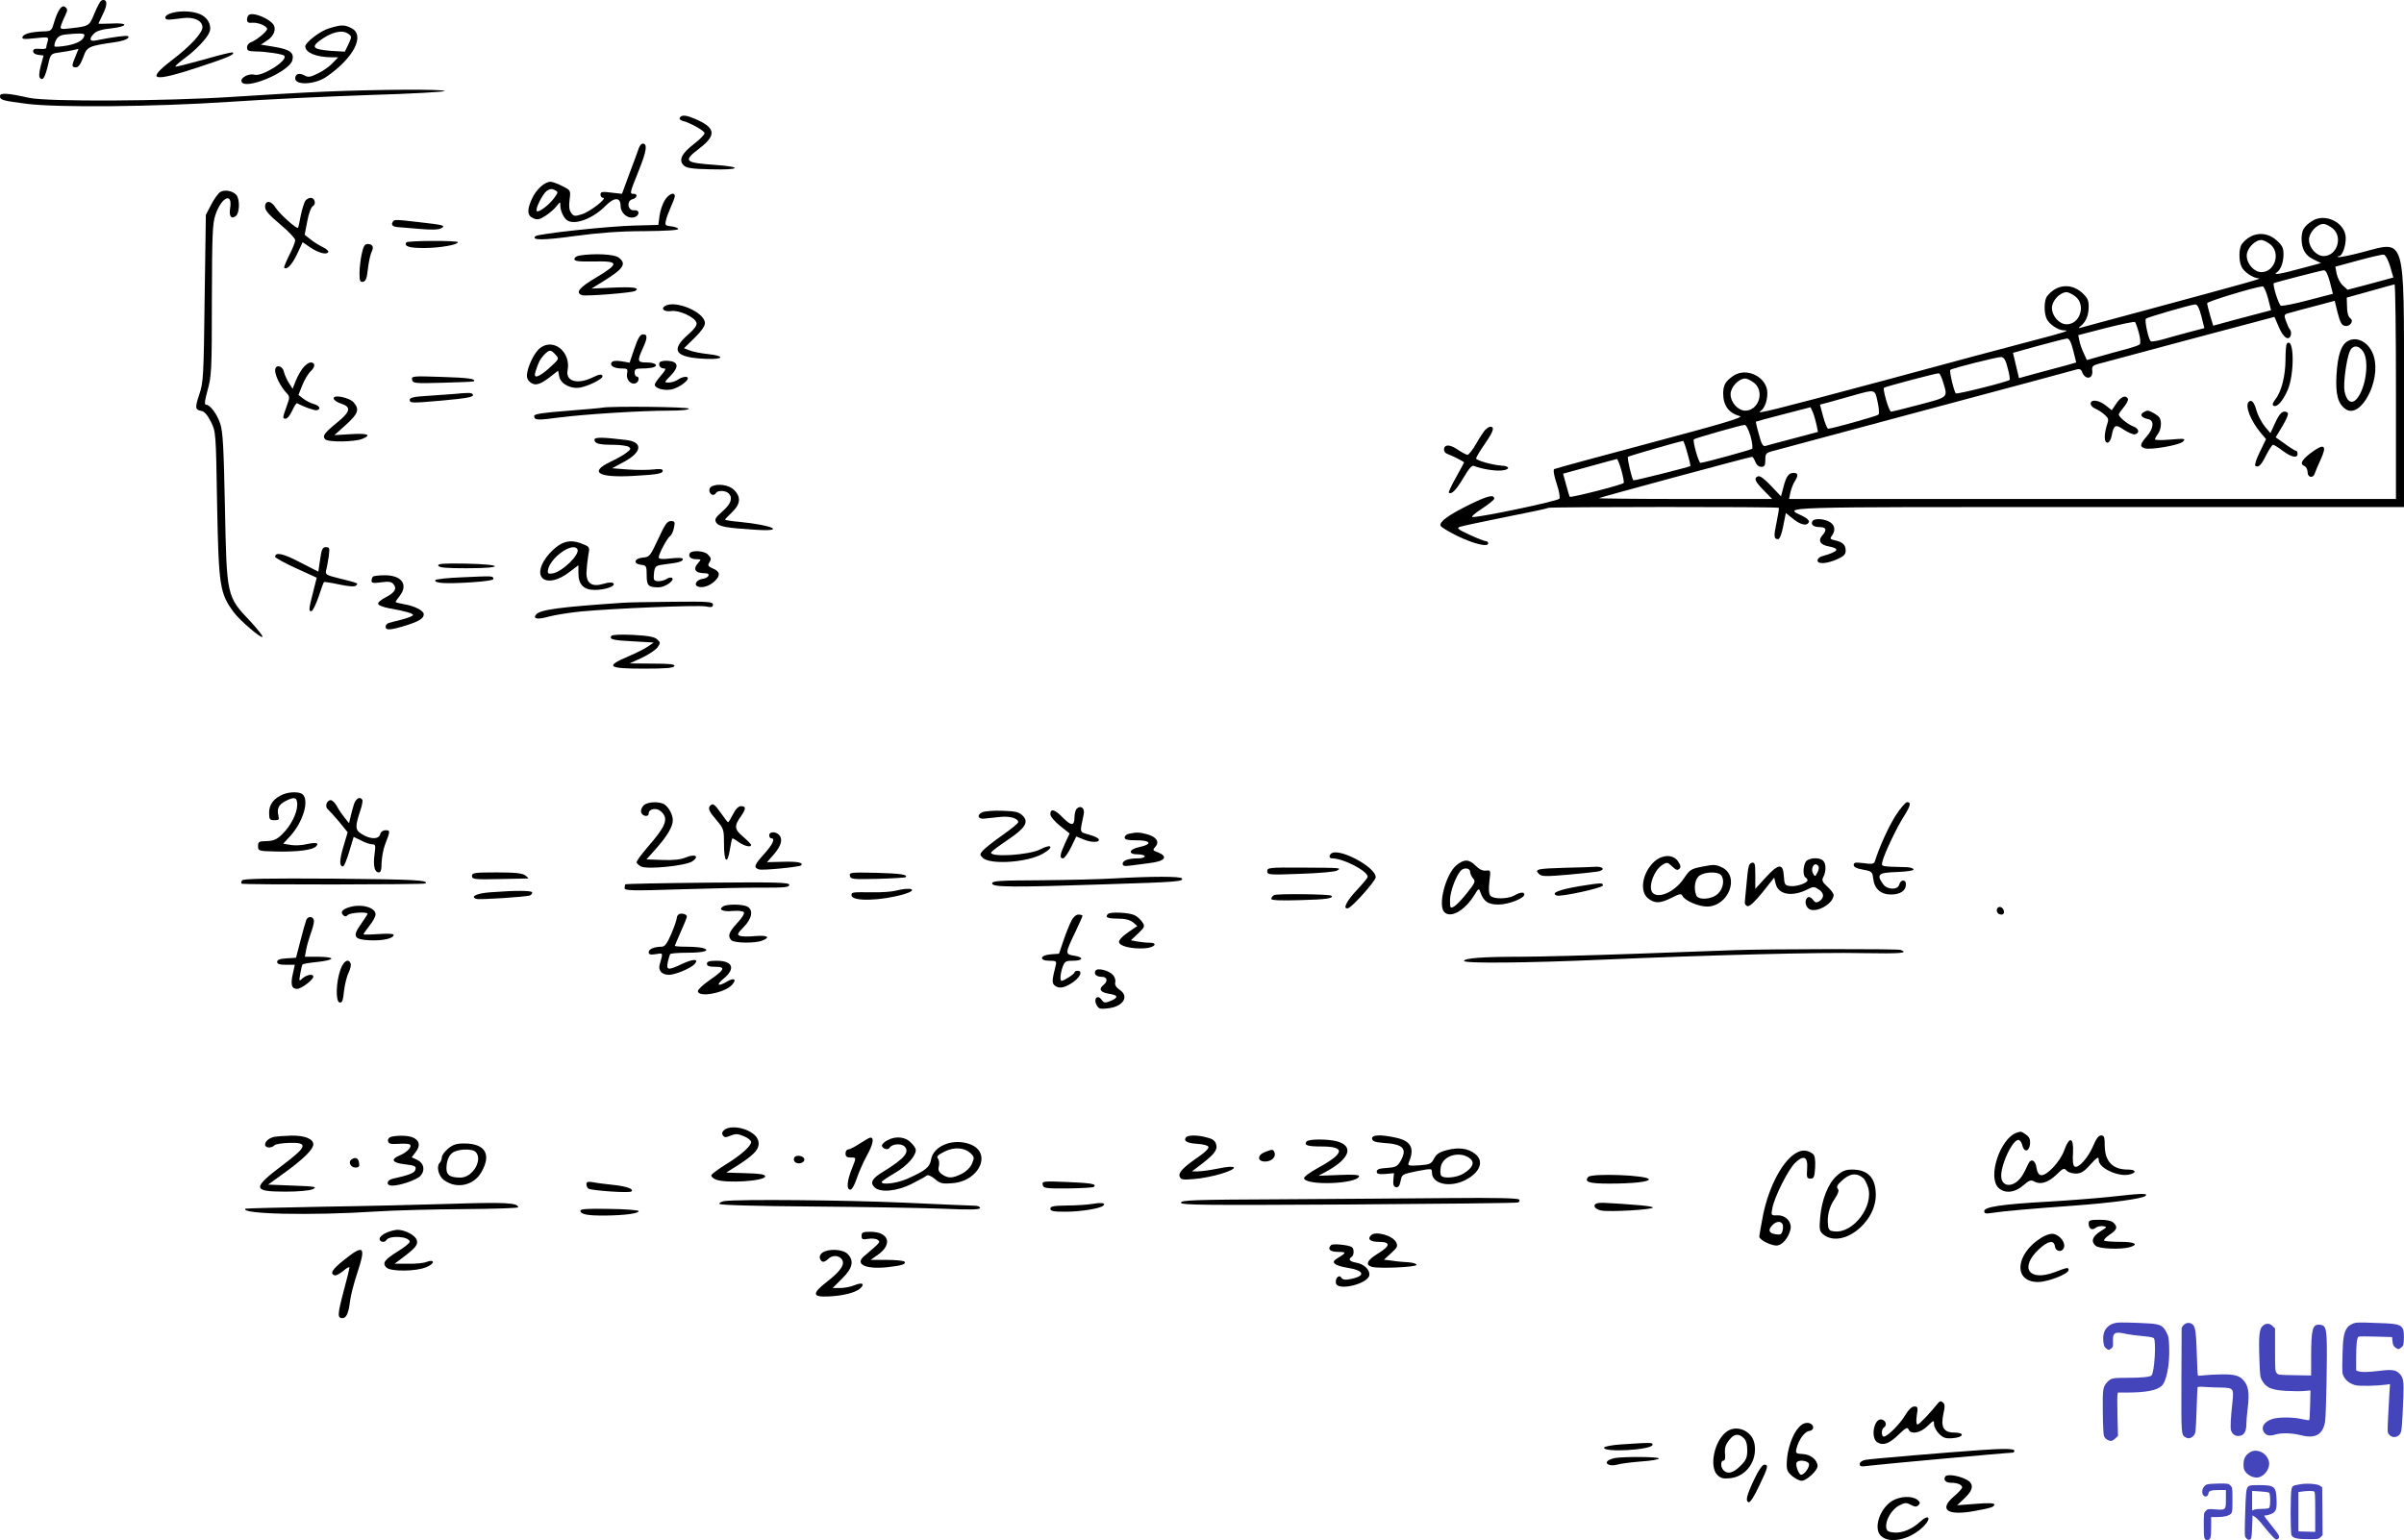<svg xmlns="http://www.w3.org/2000/svg" version="1.0" width="1197.006pt" height="767.06pt" viewBox="0 0 1197.006 767.06" preserveAspectRatio="xMidYMid meet">
<g transform="translate(-25,819.533) scale(0.1,-0.1)" fill="#000000" stroke="none">
<path d="M754 8192 c-6 -4 -21 -33 -34 -64 -25 -62 -27 -63 -113 -73 -58 -7 -59 -6 -52 17 4 12 14 35 21 49 11 23 11 29 -1 39 -17 14 -37 -14 -56 -77 -12 -41 -14 -43 -53 -44 -60 -2 -99 -12 -104 -28 -4 -11 8 -12 63 -6 68 7 68 7 62 -17 -4 -12 -7 -27 -7 -31 0 -5 -15 -7 -32 -5 -24 2 -33 -1 -33 -12 0 -9 11 -16 26 -18 l26 -3 -14 -52 c-9 -35 -10 -54 -3 -61 14 -14 24 3 40 69 12 52 13 53 56 59 24 3 56 9 70 12 l25 6 -15 -37 c-20 -48 -20 -55 2 -55 13 0 23 15 36 49 19 54 25 57 157 76 49 7 77 20 67 30 -5 5 -70 -3 -160 -21 -33 -7 -36 8 -9 35 12 12 41 21 85 25 86 10 87 29 1 24 -36 -1 -65 -2 -65 0 0 1 9 20 20 42 21 42 25 66 12 74 -4 2 -13 2 -18 -2z m-84 -170 c0 -24 -31 -43 -83 -53 -33 -6 -61 -8 -65 -5 -3 3 0 17 6 30 8 17 21 26 44 29 62 7 98 7 98 -1z"/>
<path d="M1097 8128 c-15 -5 -26 -15 -24 -21 4 -12 9 -12 87 -2 53 7 94 -10 98 -42 4 -28 -56 -94 -154 -169 -130 -100 -94 -109 136 -33 148 49 180 63 169 73 -3 3 -67 -13 -143 -35 -77 -21 -141 -38 -143 -35 -2 2 18 20 45 40 58 42 117 105 126 134 11 33 -11 72 -49 87 -39 17 -107 18 -148 3z"/>
<path d="M1493 8123 c-7 -2 -13 -13 -13 -24 0 -15 6 -19 28 -17 29 2 72 -17 72 -31 0 -13 -56 -58 -80 -66 -11 -3 -20 -15 -20 -26 0 -16 7 -19 43 -20 48 0 135 -13 142 -21 22 -22 -108 -105 -147 -95 -28 8 -69 -13 -66 -32 10 -50 239 45 254 105 9 37 -12 53 -90 66 l-67 11 30 20 c36 22 49 60 30 83 -23 28 -93 57 -116 47z"/>
<path d="M1888 8054 c-44 -13 -118 -70 -118 -90 1 -31 54 -53 129 -54 l35 0 -29 -30 c-16 -17 -49 -40 -73 -51 -37 -18 -47 -20 -67 -9 -25 14 -45 7 -45 -15 0 -36 98 -31 154 7 136 93 196 207 126 243 -35 18 -51 18 -112 -1z m96 -27 c18 -13 18 -15 1 -52 l-18 -37 -69 4 c-88 7 -100 18 -56 51 58 43 112 56 142 34z"/>
<path d="M1870 7739 c-102 -4 -309 -16 -460 -26 -337 -22 -922 -25 -1015 -5 -107 24 -145 26 -145 9 0 -20 12 -23 135 -39 153 -19 633 -15 1007 10 175 12 488 27 697 34 209 6 378 16 375 20 -6 10 -334 8 -594 -3z"/>
<path d="M3635 7609 c-4 -6 3 -13 15 -16 36 -9 104 -47 108 -60 2 -7 -22 -31 -53 -55 -61 -47 -77 -80 -51 -106 13 -14 41 -18 136 -20 147 -4 161 12 20 22 -152 11 -160 19 -79 81 84 64 83 100 -4 141 -57 26 -82 30 -92 13z"/>
<path d="M3431 7458 c-4 -13 -25 -69 -46 -125 l-38 -103 -54 6 c-45 6 -53 4 -53 -10 0 -9 6 -16 13 -16 23 -1 -66 -70 -106 -82 -35 -11 -41 -10 -53 7 -10 13 -12 33 -8 65 6 47 6 47 -35 68 -23 12 -50 22 -60 22 -29 0 -72 -39 -92 -84 -26 -57 -24 -84 5 -97 20 -10 31 -8 60 10 20 13 45 34 56 48 20 25 20 25 20 4 0 -25 17 -62 34 -73 38 -26 129 9 190 71 44 45 76 46 76 1 0 -33 31 -63 62 -58 32 4 38 39 6 36 -32 -4 -40 47 -9 55 24 6 28 27 6 27 -21 0 -20 2 26 117 39 97 44 133 19 133 -6 0 -14 -10 -19 -22z m-421 -248 c-24 -34 -78 -75 -87 -66 -10 9 29 86 50 101 15 10 25 11 39 4 18 -10 18 -11 -2 -39z"/>
<path d="M1347 7239 c-9 -5 -30 -33 -45 -62 l-27 -52 -6 -415 c-5 -391 -6 -419 -27 -480 -22 -67 -21 -76 13 -82 12 -2 30 -22 45 -53 25 -50 25 -52 31 -410 8 -413 13 -445 85 -542 31 -40 133 -128 141 -120 3 4 -24 38 -60 77 -119 125 -118 124 -127 570 -6 292 -10 375 -23 414 -16 49 -51 96 -72 96 -8 0 -5 23 9 73 19 67 21 100 21 447 1 330 3 381 18 426 30 88 86 114 73 33 -7 -41 6 -58 29 -39 18 15 20 80 3 103 -17 21 -58 30 -81 16z"/>
<path d="M3560 7198 c-11 -18 -23 -53 -26 -78 l-6 -45 -116 -3 c-133 -3 -482 -41 -496 -53 -23 -21 40 -21 198 1 120 16 223 24 343 24 111 1 172 5 170 11 -2 6 -18 11 -35 13 -29 3 -32 6 -26 30 3 15 15 45 25 68 10 22 19 46 19 52 0 24 -31 11 -50 -20z"/>
<path d="M1771 7196 c-6 -7 -16 -40 -23 -72 -6 -32 -12 -61 -14 -63 -7 -8 -94 71 -111 99 -22 37 -53 40 -53 5 0 -18 19 -40 75 -87 41 -34 75 -70 75 -79 0 -9 -13 -43 -30 -75 -16 -32 -27 -60 -25 -62 13 -13 39 15 64 67 l28 60 35 -24 c42 -29 83 -40 92 -26 4 5 -8 17 -26 25 -18 9 -46 26 -62 39 l-29 23 13 67 c7 39 19 71 28 76 18 10 9 41 -11 41 -8 0 -20 -6 -26 -14z"/>
<path d="M11760 7093 c-39 -26 -49 -45 -50 -85 0 -53 18 -85 60 -105 l37 -18 -101 -27 c-102 -28 -141 -34 -120 -20 20 13 34 50 34 90 0 33 -6 45 -35 71 -54 47 -126 40 -172 -19 -15 -19 -17 -81 -2 -113 12 -26 57 -57 86 -58 18 -1 -32 -15 -572 -161 -165 -44 -307 -83 -315 -85 -12 -4 -12 -2 1 9 26 21 39 54 39 96 0 33 -6 45 -35 71 -54 47 -126 40 -172 -19 -15 -19 -17 -81 -2 -113 12 -26 57 -57 85 -57 34 0 8 -9 -146 -49 -85 -22 -423 -112 -750 -201 -561 -150 -641 -170 -614 -152 20 13 34 50 34 90 0 79 -104 131 -170 85 -39 -27 -49 -45 -50 -86 0 -61 27 -99 83 -114 21 -6 -72 -34 -443 -133 -259 -69 -476 -128 -481 -131 -6 -4 -2 -31 12 -73 13 -39 18 -70 13 -75 -14 -13 -386 -91 -432 -91 -9 0 11 19 46 41 34 23 62 45 62 50 0 23 -31 16 -123 -29 -105 -52 -151 -85 -144 -105 2 -7 39 -29 83 -51 83 -40 154 -57 154 -37 0 6 -5 11 -12 11 -6 0 -43 14 -81 32 -57 26 -65 33 -49 39 11 4 114 26 228 49 113 22 211 43 215 46 9 5 1141 6 1146 0 2 -2 -3 -34 -11 -72 -15 -71 -14 -84 8 -84 7 0 18 26 25 65 l13 65 39 -31 c38 -30 69 -35 76 -12 2 6 -12 19 -31 28 -98 47 -162 45 1468 45 l1526 0 0 575 c0 784 9 752 -204 695 -65 -17 -121 -28 -124 -25 -3 3 -1 5 5 5 15 0 33 47 33 89 0 78 -105 129 -170 84z m106 -36 c51 -44 20 -137 -46 -137 -36 0 -73 41 -73 82 0 35 40 78 73 78 10 0 31 -11 46 -23z m-310 -80 c51 -44 20 -137 -46 -137 -36 0 -73 41 -73 82 0 35 40 78 73 78 10 0 31 -11 46 -23z m595 -108 l16 -56 -114 -31 -114 -30 -24 22 c-13 12 -26 38 -30 57 l-7 36 114 31 c62 17 119 30 127 29 9 -1 22 -26 32 -58z m-300 -78 l15 -59 -123 -32 c-67 -18 -129 -30 -136 -27 -11 4 -43 106 -35 112 7 4 235 63 248 64 11 1 20 -18 31 -58z m329 -546 l0 -535 -1511 0 -1511 0 7 33 c4 17 13 42 21 54 19 30 18 43 -5 43 -25 0 -37 -17 -51 -71 l-12 -46 -50 53 c-30 32 -55 51 -64 47 -23 -9 -16 -25 28 -70 l42 -43 -434 0 c-238 0 -431 2 -429 4 4 4 751 206 763 206 3 0 11 -11 16 -25 6 -15 17 -25 30 -25 16 0 20 7 20 35 0 31 3 35 38 44 20 6 366 98 767 206 402 107 738 198 748 201 11 3 20 -1 24 -13 15 -41 55 -37 51 5 -3 21 2 27 27 34 17 5 221 59 455 122 l425 113 22 -51 c22 -52 48 -70 59 -42 3 9 2 22 -3 29 -6 6 -15 27 -21 44 -11 32 -10 33 26 42 20 6 78 21 127 34 l90 24 15 -61 c13 -49 20 -62 38 -64 23 -4 43 24 26 37 -12 8 -18 29 -18 70 l-1 34 115 32 c63 18 118 33 123 34 4 0 7 -240 7 -534z m-637 465 l15 -60 -42 -11 c-22 -6 -87 -23 -144 -38 l-102 -28 -15 50 c-8 28 -15 56 -15 62 0 9 235 80 276 84 6 1 18 -26 27 -59z m-957 7 c51 -44 20 -137 -46 -137 -36 0 -73 41 -73 82 0 35 40 78 73 78 10 0 31 -11 46 -23z m625 -96 l15 -60 -80 -21 c-45 -12 -103 -28 -130 -36 -27 -7 -52 -11 -56 -9 -12 7 -33 105 -25 113 7 7 220 69 245 71 11 1 20 -17 31 -58z m-311 -84 c8 -28 9 -52 4 -57 -5 -5 -36 -15 -69 -24 -33 -9 -90 -24 -127 -35 l-67 -19 -15 33 c-9 18 -19 46 -22 62 l-6 29 139 36 c76 19 141 33 144 29 3 -3 12 -28 19 -54z m-327 -87 l15 -60 -52 -15 c-28 -7 -92 -25 -142 -38 l-91 -25 -15 63 -15 63 126 35 c69 19 133 35 142 36 12 1 21 -15 32 -59z m-326 -89 c8 -29 12 -55 9 -58 -8 -9 -259 -72 -267 -67 -9 5 -34 112 -28 117 11 9 236 65 253 64 15 -2 23 -15 33 -56z m-321 -72 c23 -74 26 -71 -118 -109 -72 -19 -136 -35 -142 -35 -10 0 -43 112 -35 119 8 6 264 74 273 72 5 -1 15 -22 22 -47z m-940 -2 c51 -44 20 -137 -46 -137 -36 0 -73 41 -73 82 0 35 40 78 73 78 10 0 31 -11 46 -23z m613 -93 c7 -31 9 -60 4 -64 -7 -7 -232 -70 -250 -70 -5 0 -16 27 -25 60 l-16 60 42 11 c22 6 77 22 121 34 114 32 110 33 124 -31z m-304 -115 l7 -35 -124 -33 c-68 -18 -130 -34 -138 -37 -12 -3 -20 11 -32 58 -10 34 -16 63 -15 63 1 1 63 18 137 37 l135 35 12 -26 c6 -15 14 -43 18 -62z m-329 -55 c9 -31 12 -59 8 -64 -8 -6 -240 -70 -257 -70 -9 0 -40 110 -33 117 6 6 234 71 253 72 7 1 20 -24 29 -55z m-314 -86 c10 -34 16 -63 15 -64 -10 -6 -280 -74 -284 -71 -8 9 -32 111 -27 117 4 4 249 75 274 79 3 1 13 -27 22 -61z m-329 -84 c9 -32 14 -60 12 -64 -5 -9 -264 -75 -269 -69 -1 2 -10 29 -18 60 l-15 55 131 36 c72 20 134 37 137 37 3 1 13 -24 22 -55z"/>
<path d="M11943 6498 c-35 -17 -53 -69 -59 -170 -6 -98 8 -147 48 -172 73 -45 172 139 139 260 -18 68 -79 107 -128 82z m74 -54 c34 -52 9 -202 -40 -243 -23 -18 -44 0 -53 45 -7 37 8 152 25 197 14 35 45 35 68 1z"/>
<path d="M11637 6484 c-4 -4 -7 -40 -7 -79 0 -80 -20 -160 -50 -198 -13 -17 -17 -28 -10 -32 17 -11 46 21 71 78 35 82 32 267 -4 231z"/>
<path d="M10788 6186 l-23 -34 -30 24 c-34 27 -75 32 -75 9 0 -9 10 -20 23 -25 12 -5 33 -18 46 -30 20 -18 22 -23 12 -51 -6 -18 -11 -45 -11 -60 0 -40 26 -37 34 4 11 57 19 61 61 32 22 -14 45 -24 54 -23 26 5 23 28 -6 39 -29 11 -73 47 -73 60 0 4 12 21 26 38 14 17 23 35 19 41 -12 19 -34 10 -57 -24z"/>
<path d="M11447 6194 c-20 -20 9 -93 59 -154 l27 -32 -31 -64 c-18 -36 -27 -66 -22 -69 16 -10 29 3 55 56 14 27 29 49 33 49 5 0 26 -13 48 -30 43 -32 74 -39 74 -15 0 8 -3 15 -8 15 -4 0 -28 15 -54 34 l-47 33 35 58 c24 42 31 61 23 66 -21 13 -38 -2 -61 -53 l-23 -50 -28 33 c-15 19 -34 54 -41 78 -12 44 -25 58 -39 45z"/>
<path d="M10920 6140 c-17 -11 -5 -26 25 -32 32 -5 30 -44 -4 -84 -35 -40 -38 -52 -14 -61 27 -11 175 15 193 33 14 15 9 16 -62 10 -43 -4 -78 -3 -78 1 0 4 7 17 15 27 16 21 20 64 7 82 -8 12 -46 34 -59 34 -4 0 -15 -5 -23 -10z"/>
<path d="M11753 5937 c-44 -34 -53 -54 -28 -63 8 -4 15 -17 15 -30 0 -28 28 -33 36 -6 3 9 16 40 29 68 34 74 18 84 -52 31z"/>
<path d="M2205 7089 c-9 -14 2 -24 28 -25 12 -1 61 -5 108 -9 56 -5 93 -4 105 3 25 14 15 17 -111 31 -122 14 -122 14 -130 0z"/>
<path d="M2273 6988 c-12 -20 15 -28 88 -28 77 0 169 16 169 29 0 9 -251 8 -257 -1z"/>
<path d="M2051 6930 c-6 -28 -11 -71 -11 -96 0 -38 3 -45 18 -42 13 2 19 17 24 65 4 34 12 71 18 83 13 25 6 40 -20 40 -14 0 -21 -12 -29 -50z"/>
<path d="M3138 6923 c-16 -2 -28 -10 -28 -18 0 -11 21 -13 98 -12 125 3 127 -10 12 -79 -87 -51 -107 -77 -71 -89 21 -6 248 12 263 21 26 16 -5 21 -104 17 l-113 -5 60 37 c102 63 117 88 73 119 -22 15 -118 20 -190 9z"/>
<path d="M3561 6671 c-23 -14 -3 -30 32 -25 39 6 120 -32 125 -59 3 -12 -11 -31 -37 -54 -96 -82 -72 -119 84 -125 91 -4 97 15 8 24 -37 4 -79 13 -92 19 l-25 10 52 51 c33 32 52 59 52 74 0 54 -148 117 -199 85z"/>
<path d="M3409 6460 l-24 -71 -41 7 c-28 4 -44 2 -49 -6 -10 -16 13 -30 51 -30 28 0 31 -2 26 -27 -5 -29 20 -56 44 -46 16 6 19 33 4 33 -5 0 -10 9 -10 20 0 17 7 20 39 20 22 0 46 3 55 6 27 10 7 24 -35 24 -45 0 -47 7 -19 69 25 54 25 71 2 71 -14 0 -25 -17 -43 -70z"/>
<path d="M2942 6464 c-25 -17 -56 -74 -66 -120 -5 -23 -2 -36 9 -48 25 -24 49 -20 99 18 l45 35 6 -31 c9 -37 61 -63 109 -52 41 9 106 42 106 54 0 14 -16 12 -48 -4 -75 -37 -136 -21 -126 34 18 89 -66 162 -134 114z m74 -35 c19 -21 19 -21 -29 -65 -55 -49 -83 -58 -71 -21 14 46 23 63 43 85 27 27 33 27 57 1z"/>
<path d="M3535 6391 c-9 -15 3 -31 22 -31 11 0 6 -10 -16 -35 -17 -20 -31 -40 -31 -45 0 -18 42 -31 80 -25 45 8 106 57 78 63 -10 2 -28 -4 -40 -12 -12 -9 -34 -16 -47 -16 -25 0 -25 0 8 34 43 44 39 70 -11 74 -20 2 -39 -2 -43 -7z"/>
<path d="M1763 6368 c-12 -13 -29 -42 -39 -66 l-17 -43 -18 28 c-10 15 -21 40 -25 55 -7 34 -44 40 -44 8 0 -26 26 -78 53 -108 21 -22 21 -24 4 -71 -21 -59 -21 -61 -4 -61 8 0 22 18 32 40 10 22 21 39 24 37 33 -18 86 -37 98 -35 23 5 15 22 -14 31 -16 4 -39 16 -52 26 l-25 19 19 48 c10 26 29 58 42 70 24 23 24 44 -1 44 -7 0 -22 -10 -33 -22z"/>
<path d="M2302 6304 c3 -18 13 -19 153 -15 83 2 152 5 154 7 13 12 -25 18 -160 22 -144 5 -151 4 -147 -14z"/>
<path d="M2510 6233 c-19 -1 -77 -6 -127 -9 -70 -4 -93 -9 -93 -20 0 -17 10 -17 159 -4 130 12 163 18 155 31 -5 9 -23 9 -94 2z"/>
<path d="M1912 6209 c2 -8 20 -19 39 -25 49 -16 43 -40 -21 -92 -65 -53 -77 -69 -60 -85 14 -15 144 -13 183 2 50 20 29 29 -55 24 l-83 -5 58 52 c60 55 68 75 39 110 -21 26 -108 43 -100 19z"/>
<path d="M3250 6165 c-8 -2 -88 -9 -177 -16 -119 -9 -163 -16 -163 -25 0 -22 13 -23 125 -8 125 16 406 34 548 34 58 0 97 4 97 10 0 9 -388 13 -430 5z"/>
<path d="M7646 6055 c-8 -8 -29 -40 -46 -70 -17 -30 -37 -55 -43 -55 -6 0 -28 12 -49 26 -39 27 -68 27 -68 -1 0 -9 8 -18 18 -21 22 -8 82 -38 82 -42 0 -1 -18 -35 -40 -74 -22 -39 -38 -73 -36 -76 13 -12 36 12 72 72 26 45 43 65 52 61 41 -16 103 -26 138 -23 43 3 45 22 2 24 -46 3 -128 26 -128 36 0 6 20 39 45 75 41 59 49 83 25 83 -5 0 -15 -7 -24 -15z"/>
<path d="M3210 6005 c0 -19 23 -25 93 -25 34 0 69 -5 77 -10 13 -9 11 -13 -10 -29 -13 -11 -51 -32 -83 -47 -105 -51 -58 -79 118 -69 121 7 145 11 145 27 0 7 -17 9 -48 5 -27 -3 -84 -3 -126 0 l-78 6 57 31 c93 49 98 100 12 110 -117 14 -157 15 -157 1z"/>
<path d="M3791 5771 c-8 -5 -11 -16 -8 -25 7 -18 23 -21 32 -6 9 14 48 13 63 -2 22 -22 12 -52 -30 -89 -36 -32 -41 -40 -32 -56 12 -20 47 -27 192 -36 159 -11 95 22 -75 39 -40 3 -73 9 -73 11 0 2 16 19 35 37 42 40 46 76 10 111 -25 26 -85 34 -114 16z"/>
<path d="M9275 5600 c-11 -17 5 -30 36 -30 32 0 37 -15 13 -41 -23 -26 -11 -47 31 -55 60 -11 50 -26 -32 -49 -13 -3 -23 -13 -23 -21 0 -20 46 -17 98 6 33 15 42 24 42 43 0 28 -14 42 -53 51 -26 6 -27 8 -13 27 18 27 10 54 -20 68 -31 14 -71 14 -79 1z"/>
<path d="M3527 5510 c-40 -86 -43 -89 -77 -92 -43 -4 -49 -31 -7 -36 25 -3 27 -6 27 -52 0 -52 8 -60 60 -60 31 0 80 34 67 46 -4 5 -17 3 -27 -4 -22 -13 -56 -16 -63 -4 -3 4 -2 21 0 39 5 29 8 32 57 38 67 8 86 14 86 26 0 6 -23 7 -60 3 -43 -5 -60 -3 -60 5 0 18 41 94 56 106 8 5 17 25 20 43 6 28 4 32 -16 32 -18 0 -29 -16 -63 -90z"/>
<path d="M3033 5480 c-18 -11 -46 -38 -63 -61 -77 -106 5 -158 115 -73 l45 34 0 -39 c0 -57 26 -84 81 -84 52 0 107 19 93 33 -6 6 -24 5 -47 -2 -58 -18 -87 0 -87 54 1 24 5 62 9 86 8 42 8 43 -26 57 -48 20 -82 19 -120 -5z m92 -20 c15 -25 -77 -115 -125 -121 -20 -3 -24 0 -22 16 10 62 124 143 147 105z"/>
<path d="M1844 5409 l-9 -61 -92 47 c-83 44 -123 52 -123 27 0 -5 47 -31 104 -57 l103 -47 -18 -72 c-22 -84 -23 -99 -7 -94 6 2 22 35 35 73 12 37 24 70 26 71 2 2 36 -3 77 -12 49 -10 76 -12 83 -5 12 12 14 11 -86 36 -64 16 -68 19 -63 41 4 13 9 44 13 69 5 40 4 45 -14 45 -17 0 -22 -10 -29 -61z"/>
<path d="M3685 5440 c-10 -16 4 -30 32 -30 25 0 25 -1 10 -18 -29 -32 -16 -52 35 -52 29 0 17 -24 -14 -28 -30 -4 -45 -30 -23 -38 22 -9 57 2 83 26 30 28 28 49 -7 63 -23 10 -28 16 -21 27 13 21 12 26 -6 44 -17 18 -79 22 -89 6z"/>
<path d="M2432 5378 c4 -10 39 -13 141 -13 189 0 187 19 -1 23 -113 2 -143 0 -140 -10z"/>
<path d="M2107 5323 c-4 -3 -7 -13 -7 -21 0 -11 10 -12 48 -7 38 5 51 3 61 -9 19 -23 7 -42 -39 -66 -23 -12 -40 -26 -37 -33 2 -7 26 -16 53 -21 85 -15 125 -27 120 -35 -3 -5 -27 -14 -53 -21 -27 -7 -56 -14 -65 -17 -10 -2 -18 -11 -18 -19 0 -19 23 -18 98 5 68 21 92 36 92 57 0 18 -48 42 -99 50 -23 4 -41 9 -41 11 0 3 9 16 20 30 44 56 10 103 -73 103 -30 0 -57 -3 -60 -7z"/>
<path d="M2552 5320 c-75 -3 -133 -9 -135 -15 -3 -15 53 -18 181 -10 74 5 112 11 109 18 -4 14 1 14 -155 7z"/>
<path d="M3350 5193 c-310 -21 -410 -34 -430 -58 -19 -22 6 -27 62 -11 29 8 103 20 163 26 163 15 574 32 618 25 30 -6 37 -4 37 9 0 14 -23 16 -202 14 -112 -1 -223 -3 -248 -5z"/>
<path d="M3294 5028 c-11 -17 6 -22 109 -27 l102 -6 -29 -20 c-16 -11 -61 -34 -100 -50 -114 -49 -99 -60 78 -60 111 0 150 3 154 13 3 9 -24 12 -110 12 l-113 1 61 28 c34 16 68 39 78 52 15 22 15 25 -2 40 -13 12 -43 18 -119 22 -62 3 -105 1 -109 -5z"/>
<path d="M1660 4239 c-46 -19 -70 -50 -70 -91 0 -34 3 -38 26 -38 23 0 25 3 20 24 -8 34 2 54 35 71 45 24 59 19 59 -17 0 -43 -32 -106 -74 -147 -28 -27 -43 -34 -78 -35 -39 -1 -43 -3 -43 -25 0 -24 1 -25 95 -27 104 -2 176 8 193 25 18 18 2 22 -45 12 -24 -6 -61 -8 -81 -4 l-37 6 36 39 c63 70 94 174 62 206 -14 14 -63 15 -98 1z"/>
<path d="M2012 4188 c-6 -18 -13 -46 -17 -63 l-7 -30 -21 26 c-12 15 -30 40 -39 58 -9 17 -24 31 -31 31 -20 0 -31 -32 -15 -45 7 -6 32 -34 56 -62 l43 -53 -21 -71 c-20 -68 -21 -99 -2 -99 5 0 19 33 31 74 l22 73 37 -18 c20 -11 45 -19 55 -19 17 0 18 -5 12 -49 -8 -57 0 -91 21 -91 10 0 14 13 14 48 1 26 8 65 16 87 28 73 28 75 4 75 -13 0 -24 -8 -27 -20 -7 -26 -48 -26 -90 0 -36 21 -36 37 -7 124 7 22 11 43 8 48 -12 18 -33 6 -42 -24z"/>
<path d="M3455 4184 c-9 -9 -15 -24 -13 -33 4 -21 38 -28 38 -7 0 23 39 30 61 10 40 -36 26 -72 -68 -180 -29 -34 -53 -66 -53 -73 0 -6 11 -16 23 -22 33 -15 220 4 254 26 37 25 15 39 -31 20 -26 -11 -62 -15 -117 -13 l-80 3 49 55 c54 61 82 108 82 140 0 26 -18 61 -39 77 -23 18 -87 16 -106 -3z"/>
<path d="M9688 4132 c-36 -58 -79 -152 -102 -225 -5 -15 -13 -17 -56 -11 -41 5 -50 4 -50 -9 0 -10 15 -18 46 -23 44 -8 47 -11 51 -43 5 -52 37 -81 89 -81 46 0 74 19 74 51 0 25 -26 25 -33 -1 -7 -29 -61 -27 -81 2 -34 48 -24 57 69 60 50 2 84 7 83 13 -2 6 -16 10 -33 11 -137 4 -128 1 -121 32 10 38 71 168 107 223 32 51 36 69 15 69 -8 0 -34 -31 -58 -68z"/>
<path d="M3787 4183 c-14 -13 -6 -30 31 -73 36 -43 37 -47 37 -120 0 -88 16 -104 29 -28 5 29 10 55 12 57 2 2 16 -6 32 -18 29 -20 62 -28 62 -14 0 3 -18 22 -40 41 -44 37 -46 53 -9 104 24 35 24 48 -1 48 -13 0 -27 -14 -40 -40 -11 -22 -22 -40 -25 -40 -2 0 -18 20 -35 45 -31 44 -40 51 -53 38z"/>
<path d="M5611 4167 c-6 -6 -11 -26 -11 -44 0 -43 -17 -42 -60 2 -38 39 -60 45 -60 15 0 -11 20 -35 48 -58 l48 -38 -23 -49 c-26 -57 -28 -75 -10 -75 7 0 25 25 40 55 l26 54 37 -15 c38 -16 81 -16 75 1 -2 6 -23 16 -48 23 -50 15 -47 5 -27 101 7 31 -15 48 -35 28z"/>
<path d="M5142 4150 c-30 -13 -23 -36 9 -32 13 1 47 5 75 8 50 6 94 -6 94 -26 0 -5 -35 -34 -78 -64 -43 -30 -86 -64 -97 -76 -17 -19 -17 -22 -2 -37 36 -36 222 -24 299 20 58 32 47 53 -12 22 -58 -30 -261 -41 -244 -14 3 5 39 32 80 60 90 60 108 90 76 122 -19 18 -35 22 -100 24 -42 2 -88 -2 -100 -7z"/>
<path d="M4080 4035 c0 -8 5 -15 10 -15 22 0 8 -30 -35 -78 -50 -55 -54 -68 -26 -77 19 -6 201 12 210 20 13 14 -19 20 -90 18 l-80 -2 36 41 c36 43 44 75 23 96 -17 17 -48 15 -48 -3z"/>
<path d="M5873 4043 c-13 -2 -23 -11 -23 -19 0 -11 15 -14 61 -14 71 0 78 -20 11 -34 -52 -11 -57 -36 -7 -36 19 0 35 -4 35 -10 0 -5 -15 -10 -32 -10 -49 0 -78 -10 -78 -27 0 -11 9 -13 38 -9 20 3 62 8 92 12 82 9 100 33 43 55 -24 9 -24 11 -10 27 22 24 5 49 -41 62 -38 10 -50 11 -89 3z"/>
<path d="M6877 3943 c-11 -11 -8 -23 6 -23 56 0 177 -63 177 -92 0 -5 -25 -35 -55 -67 -51 -54 -72 -97 -42 -89 20 5 137 136 137 154 0 52 -189 151 -223 117z"/>
<path d="M8481 3898 c-55 -56 -67 -144 -25 -177 34 -27 60 -26 118 3 39 20 48 21 53 10 9 -23 79 -54 122 -54 108 0 166 151 75 195 -31 15 -43 15 -97 4 -57 -11 -64 -16 -92 -58 -56 -85 -165 -115 -165 -45 0 39 26 91 55 110 25 16 27 16 51 -6 18 -18 27 -21 36 -12 8 8 7 17 -6 36 -25 39 -84 36 -125 -6z m337 -60 c20 -20 14 -67 -13 -93 -29 -30 -99 -35 -109 -9 -14 36 -6 83 16 98 27 19 89 21 106 4z"/>
<path d="M9240 3901 c-13 -25 -13 -68 0 -76 6 -3 10 -10 10 -14 0 -14 -56 -33 -86 -29 -27 3 -29 7 -32 51 -4 64 -26 62 -91 -9 l-51 -56 0 67 c0 58 -2 66 -17 63 -15 -3 -19 -19 -25 -88 -4 -47 -9 -94 -10 -105 -2 -11 4 -21 14 -23 10 -2 36 22 74 69 l58 73 8 -32 c14 -54 84 -65 161 -25 25 13 31 13 53 -2 28 -18 28 -42 2 -59 -14 -8 -20 -7 -31 8 -8 11 -19 16 -25 12 -17 -10 -15 -41 3 -56 33 -27 125 23 125 68 0 7 -14 26 -31 41 -26 24 -29 32 -20 49 14 27 14 65 -1 80 -20 20 -76 15 -88 -7z m65 -21 c3 -5 1 -19 -6 -31 -10 -20 -12 -21 -21 -5 -16 29 10 64 27 36z"/>
<path d="M7501 3885 c-53 -46 -93 -199 -59 -233 32 -32 102 9 149 85 22 36 23 36 31 12 17 -45 38 -59 90 -59 49 0 128 31 128 50 0 14 -21 12 -50 -5 -32 -18 -104 -19 -119 -1 -8 9 -9 33 -5 71 7 56 7 57 -17 54 -16 -2 -33 6 -51 24 -34 34 -58 34 -97 2z m69 -32 c0 -9 7 -24 15 -33 13 -14 10 -22 -30 -72 -25 -32 -54 -62 -65 -68 -19 -10 -20 -8 -20 32 0 40 27 115 52 145 15 19 48 16 48 -4z"/>
<path d="M6560 3856 c0 -18 7 -19 165 -13 90 3 172 10 182 16 24 14 24 14 -174 15 -164 1 -173 0 -173 -18z"/>
<path d="M8040 3873 c-136 -4 -150 -7 -128 -30 15 -14 31 -14 150 -4 73 7 141 14 151 17 31 9 18 24 -20 22 -21 -1 -90 -4 -153 -5z"/>
<path d="M2600 3832 c0 -16 11 -18 138 -15 75 1 139 3 142 3 3 0 -4 7 -14 15 -15 11 -50 15 -143 15 -112 0 -123 -2 -123 -18z"/>
<path d="M4482 3833 c3 -17 14 -18 138 -15 74 2 137 6 139 8 14 13 -26 19 -146 22 -126 3 -135 2 -131 -15z"/>
<path d="M5795 3820 c-66 -4 -229 -8 -362 -9 -209 -1 -243 -3 -243 -16 0 -19 102 -20 570 -4 353 11 384 14 375 29 -7 11 -149 11 -340 0z"/>
<path d="M1455 3810 c-4 -6 -5 -13 -2 -16 6 -6 909 -5 916 1 16 17 -57 20 -459 24 -333 2 -449 0 -455 -9z"/>
<path d="M3364 3791 c-2 -2 -4 -11 -4 -19 0 -13 36 -14 283 -6 155 5 339 9 410 8 104 0 127 2 127 14 0 12 -58 14 -406 11 -223 -2 -407 -6 -410 -8z"/>
<path d="M8112 3781 c-100 -17 -142 -34 -111 -46 20 -8 230 38 230 50 1 14 -7 14 -119 -4z"/>
<path d="M4710 3759 c-19 -5 -71 -9 -115 -8 -105 1 -105 1 -105 -15 0 -32 147 -28 263 6 72 22 34 37 -43 17z"/>
<path d="M2691 3751 c-68 -5 -102 -22 -69 -33 14 -5 245 10 266 17 6 2 12 9 12 15 0 10 -77 11 -209 1z"/>
<path d="M6594 3737 c-8 -4 -14 -13 -14 -19 0 -7 47 -9 144 -6 129 3 169 9 155 22 -8 8 -271 11 -285 3z"/>
<path d="M2002 3680 c-44 -10 -60 -26 -44 -42 9 -9 15 -9 24 0 12 12 98 17 98 6 0 -3 -14 -25 -31 -49 -46 -64 -38 -79 42 -83 66 -3 119 9 119 27 0 6 -30 7 -75 4 -41 -3 -75 -4 -75 -1 0 3 14 22 30 43 17 21 30 46 30 56 0 32 -62 52 -118 39z"/>
<path d="M3851 3681 c-26 -16 -2 -28 47 -23 30 2 52 0 56 -7 4 -6 -11 -30 -34 -54 -42 -46 -48 -65 -28 -85 14 -14 116 -16 152 -2 45 17 29 28 -33 23 -33 -3 -67 -3 -77 1 -15 6 -12 12 19 44 42 43 49 85 18 102 -24 12 -101 13 -120 1z"/>
<path d="M10195 3671 c-8 -15 3 -31 21 -31 9 0 14 7 12 17 -4 20 -24 28 -33 14z"/>
<path d="M3633 3643 c-7 -3 -13 -11 -13 -19 0 -8 -12 -44 -27 -79 -21 -49 -33 -65 -48 -65 -37 0 -65 -12 -65 -27 0 -12 8 -14 36 -10 37 6 36 9 19 -51 -9 -30 10 -52 46 -52 32 0 112 34 129 55 21 25 -8 25 -62 0 -72 -34 -81 -33 -73 8 4 17 9 35 12 40 2 4 42 7 88 7 82 0 117 12 72 24 -12 3 -48 6 -79 6 -32 0 -58 2 -58 4 0 2 14 34 30 71 17 37 30 70 30 75 0 11 -22 18 -37 13z"/>
<path d="M5767 3643 c-17 -16 -3 -23 47 -23 37 0 61 -6 77 -18 l22 -19 -47 -32 c-29 -20 -46 -39 -44 -49 4 -20 65 -34 127 -30 50 3 71 28 23 28 -16 0 -43 3 -60 6 l-31 6 36 34 c33 32 35 35 21 56 -8 13 -26 29 -39 35 -25 13 -121 18 -132 6z"/>
<path d="M5584 3608 c-9 -18 -27 -62 -39 -98 l-22 -65 -41 -3 c-55 -4 -60 -32 -6 -32 34 0 36 -2 30 -26 -19 -74 -19 -87 -2 -99 21 -16 52 -9 94 22 33 25 43 53 17 53 -8 0 -15 -4 -15 -8 0 -8 -52 -42 -64 -42 -9 0 -7 34 5 69 10 27 15 31 49 31 53 0 59 17 10 25 -48 8 -48 9 6 122 19 39 34 74 34 77 0 3 -9 6 -20 6 -12 0 -26 -12 -36 -32z"/>
<path d="M1775 3613 c-4 -10 -17 -56 -29 -103 l-22 -85 -47 -3 c-33 -2 -47 -7 -47 -18 0 -10 12 -14 44 -14 l44 0 -10 -45 c-12 -54 -6 -75 21 -75 21 0 81 45 81 61 0 15 -32 10 -53 -8 -18 -17 -19 -17 -12 22 4 22 9 43 11 46 2 4 35 9 74 13 38 4 70 11 70 17 0 5 -30 9 -66 9 l-66 0 7 38 c4 20 14 55 22 77 8 22 16 49 16 60 2 25 -28 32 -38 8z"/>
<path d="M8890 3463 c-47 -2 -268 -10 -492 -18 -223 -8 -484 -15 -580 -15 -184 0 -278 -7 -278 -21 0 -13 313 -10 680 6 534 23 1094 38 1309 33 186 -3 226 0 185 16 -15 6 -648 5 -824 -1z"/>
<path d="M1946 3368 c-23 -62 -26 -161 -5 -166 13 -2 17 9 22 58 4 33 14 74 23 91 8 17 13 37 10 45 -10 27 -35 14 -50 -28z"/>
<path d="M3770 3395 c0 -11 11 -15 41 -15 54 0 48 -14 -27 -66 -32 -22 -59 -47 -59 -55 0 -34 133 -10 170 31 25 28 10 37 -24 17 -47 -28 -58 -19 -18 14 61 50 46 89 -35 89 -36 0 -48 -4 -48 -15z"/>
<path d="M5705 3361 c-10 -17 4 -31 31 -31 27 0 32 -21 9 -40 -26 -21 -17 -37 25 -44 48 -7 51 -19 10 -36 -27 -11 -32 -11 -45 6 -20 28 -42 5 -25 -26 10 -19 18 -22 56 -17 77 8 109 60 58 93 -17 12 -24 24 -21 36 3 10 -2 27 -11 37 -20 23 -77 37 -87 22z"/>
<path d="M3857 2568 c-11 -9 -14 -18 -8 -27 8 -12 14 -12 39 -2 24 10 36 10 66 -3 20 -8 36 -21 36 -29 0 -20 -53 -67 -127 -112 -37 -23 -68 -46 -71 -53 -2 -6 8 -16 23 -22 51 -20 245 -7 245 16 0 10 -25 14 -97 16 l-97 3 68 43 c81 53 103 82 90 120 -17 49 -125 81 -167 50z"/>
<path d="M10290 2553 c-81 -30 -144 -219 -90 -273 31 -31 82 -26 124 11 30 26 38 29 56 19 31 -17 70 -4 111 36 31 31 37 33 49 19 7 -8 27 -15 45 -15 25 0 41 9 69 40 39 43 46 47 46 27 0 -39 95 -84 151 -72 40 9 36 25 -7 25 -74 0 -113 40 -114 118 0 43 -3 52 -18 52 -13 0 -25 -17 -40 -53 -25 -59 -74 -113 -92 -102 -8 5 -11 29 -8 69 4 78 -18 84 -44 11 -20 -56 -88 -128 -116 -123 -11 2 -19 16 -22 38 -5 36 -27 47 -40 20 -27 -59 -38 -75 -61 -93 -32 -23 -65 -16 -73 17 -13 51 56 204 87 193 6 -2 14 -14 17 -28 9 -35 34 -30 38 8 2 23 -3 35 -20 47 -24 17 -25 17 -48 9z"/>
<path d="M1615 2533 c-27 -7 -45 -23 -45 -39 0 -17 31 -19 47 -3 6 6 39 11 74 12 94 3 88 -19 -26 -105 -161 -121 -161 -138 6 -138 64 0 119 5 136 12 25 12 14 14 -97 18 l-125 5 87 63 c88 64 138 113 138 137 0 28 -42 45 -110 44 -36 -1 -74 -4 -85 -6z"/>
<path d="M2197 2533 c-10 -3 -17 -12 -15 -21 3 -14 13 -16 50 -14 26 2 52 1 58 -3 15 -9 -13 -40 -51 -55 -45 -19 -36 -36 22 -43 58 -7 64 -10 56 -31 -5 -14 -39 -26 -109 -41 -34 -7 -38 -35 -5 -35 40 0 123 29 141 49 24 27 17 63 -16 79 l-28 13 21 28 c24 32 17 58 -18 72 -25 9 -74 10 -106 2z"/>
<path d="M6154 2529 c-11 -18 8 -28 60 -31 28 -2 51 -8 53 -15 3 -7 -17 -27 -43 -45 -83 -57 -108 -83 -100 -103 6 -16 15 -17 74 -12 37 3 98 15 136 27 89 28 76 45 -19 25 -39 -8 -83 -14 -100 -14 l-30 0 29 22 c79 59 99 83 92 110 -4 19 -16 29 -44 36 -48 14 -99 14 -108 0z"/>
<path d="M7082 2523 c2 -12 16 -17 54 -20 102 -6 123 -28 87 -92 -16 -26 -24 -30 -68 -33 -36 -2 -50 -7 -50 -18 0 -12 10 -14 43 -12 l43 4 -3 -33 c-2 -25 1 -34 13 -37 12 -2 18 7 23 31 6 33 8 34 81 49 75 14 75 14 75 -7 0 -57 89 -77 167 -37 73 38 94 94 48 130 -35 28 -82 34 -140 19 -39 -10 -53 -20 -65 -43 -14 -26 -20 -29 -74 -33 -54 -3 -58 -2 -51 15 30 71 11 107 -66 123 -77 17 -121 14 -117 -6z m490 -100 c22 -20 9 -46 -35 -73 -34 -21 -102 -27 -112 -9 -4 6 -4 25 -1 43 11 58 100 81 148 39z"/>
<path d="M4530 2499 c-24 -16 -50 -29 -57 -29 -7 0 -13 -9 -13 -20 0 -15 7 -20 25 -20 30 0 30 3 5 -60 -23 -59 -26 -100 -6 -100 8 0 21 23 31 53 9 28 32 81 51 116 32 57 38 92 17 90 -4 0 -28 -14 -53 -30z"/>
<path d="M4671 2517 c-14 -6 -26 -18 -29 -24 -5 -16 28 -30 37 -15 12 20 57 24 75 7 27 -28 -1 -61 -107 -126 -55 -33 -66 -54 -43 -77 28 -28 111 -21 186 17 36 18 69 36 74 41 5 5 22 -1 40 -16 26 -23 37 -26 87 -22 139 10 202 157 84 196 -83 28 -178 -11 -189 -78 -6 -38 -28 -56 -121 -97 -48 -21 -125 -31 -125 -15 0 4 30 24 66 45 61 36 104 84 104 115 0 7 -11 24 -25 37 -27 28 -74 33 -114 12z m413 -67 c17 -16 18 -22 6 -50 -8 -19 -28 -39 -51 -51 -46 -23 -68 -24 -98 -3 -17 12 -21 22 -16 41 3 14 1 31 -5 38 -8 10 0 18 32 34 49 25 101 21 132 -9z"/>
<path d="M6755 2509 c-12 -18 5 -24 75 -24 121 0 116 -34 -18 -107 -40 -22 -71 -45 -69 -52 12 -37 262 -28 274 10 3 8 -27 10 -99 7 l-103 -4 42 23 c113 62 135 124 52 148 -45 13 -146 13 -154 -1z"/>
<path d="M2481 2474 c-17 -14 -31 -33 -31 -43 0 -9 -5 -22 -11 -28 -17 -17 -6 -65 21 -85 63 -47 150 -28 188 41 50 88 17 141 -87 141 -39 0 -56 -6 -80 -26z m137 -16 c38 -38 -14 -128 -75 -128 -58 0 -75 15 -69 63 3 27 13 48 27 59 25 21 99 24 117 6z"/>
<path d="M6548 2457 c-39 -15 -38 -47 1 -47 32 0 56 22 47 45 -6 17 -10 17 -48 2z"/>
<path d="M9198 2455 c-69 -35 -139 -165 -169 -310 -10 -53 -19 -102 -19 -109 0 -17 64 -48 90 -44 26 3 56 40 65 79 9 37 -23 72 -64 71 -33 -1 -33 0 -26 36 10 55 79 193 114 226 43 41 64 30 59 -32 -3 -41 -1 -47 17 -47 17 0 20 8 23 56 2 37 -2 59 -10 66 -25 20 -53 23 -80 8z m-73 -356 c4 -5 4 -20 1 -33 -5 -19 -11 -22 -36 -18 -33 5 -38 22 -14 46 18 18 40 21 49 5z"/>
<path d="M4205 2430 c-4 -7 -3 -16 3 -22 14 -14 47 -6 47 12 0 18 -40 26 -50 10z"/>
<path d="M2001 2421 c-19 -12 -6 -41 19 -41 16 0 21 5 18 22 -3 25 -17 32 -37 19z"/>
<path d="M9396 2339 c-43 -37 -76 -120 -83 -209 -5 -55 -3 -67 13 -81 90 -77 264 51 264 195 0 85 -39 126 -119 126 -31 0 -49 -7 -75 -31z m131 -11 c7 -5 17 -25 24 -45 31 -94 -73 -232 -167 -221 -24 2 -30 8 -32 32 -5 45 6 91 34 131 17 26 22 41 15 49 -8 9 -3 20 17 38 41 39 75 44 109 16z"/>
<path d="M8158 2333 c-21 -25 4 -33 106 -33 116 0 196 9 196 21 0 21 -285 32 -302 12z"/>
<path d="M3170 2297 c0 -9 5 -19 10 -22 17 -10 204 -23 214 -14 14 12 -25 26 -94 33 -36 4 -80 9 -97 13 -26 4 -33 2 -33 -10z"/>
<path d="M5442 2294 c3 -17 13 -19 126 -18 68 1 126 4 129 8 15 14 -13 19 -133 24 -120 5 -126 4 -122 -14z"/>
<path d="M10755 2234 c-66 -7 -205 -18 -310 -24 -230 -13 -315 -26 -315 -47 0 -12 8 -14 38 -9 48 8 205 22 404 36 193 14 347 35 361 49 14 14 -16 13 -178 -5z"/>
<path d="M6628 2222 c-426 -2 -498 -4 -498 -17 0 -12 111 -13 833 -9 457 3 838 7 845 10 7 2 10 9 7 14 -5 8 -116 10 -348 8 -188 -2 -566 -4 -839 -6z"/>
<path d="M3857 2213 c-16 -3 -27 -9 -25 -14 2 -6 182 -11 463 -13 253 -2 544 -7 648 -11 138 -6 187 -5 187 4 0 6 -12 11 -27 11 -16 0 -172 7 -348 15 -293 13 -830 18 -898 8z"/>
<path d="M2485 2199 c-132 -4 -413 -11 -625 -14 -211 -4 -386 -8 -388 -10 -28 -27 325 -35 648 -14 91 6 288 11 437 12 150 1 273 5 273 9 0 23 -68 26 -345 17z"/>
<path d="M5690 2199 c-25 -4 -82 -8 -127 -8 -67 -1 -83 -4 -83 -16 0 -12 15 -15 75 -15 75 0 173 16 188 30 15 13 -6 17 -53 9z"/>
<path d="M8202 2202 c-24 -8 -12 -30 21 -36 40 -8 257 4 257 15 0 4 -39 10 -87 13 -49 4 -108 8 -133 9 -25 2 -51 2 -58 -1z"/>
<path d="M3140 2165 c0 -18 35 -25 125 -24 93 1 166 10 165 22 0 5 -65 10 -145 11 -109 2 -145 0 -145 -9z"/>
<path d="M10650 2101 c0 -26 17 -36 35 -21 8 6 24 10 37 8 21 -3 20 -5 -14 -26 -40 -25 -48 -51 -23 -72 18 -15 125 -19 168 -7 50 14 28 27 -46 27 -41 0 -76 3 -80 6 -3 4 8 16 25 28 39 26 44 39 23 60 -11 11 -34 16 -71 16 -47 0 -54 -3 -54 -19z"/>
<path d="M2173 2055 c-18 -8 -33 -21 -33 -30 0 -16 25 -21 34 -6 16 25 116 18 116 -9 0 -6 -27 -28 -60 -48 -66 -41 -78 -58 -56 -80 21 -21 148 -20 199 2 43 17 43 42 1 26 -14 -6 -55 -10 -92 -9 l-67 0 29 22 c75 56 89 72 81 96 -7 24 -59 51 -97 51 -13 -1 -38 -7 -55 -15z"/>
<path d="M4540 2040 c0 -18 5 -20 33 -15 17 3 39 1 47 -5 16 -11 14 -12 -67 -81 -49 -41 8 -67 118 -55 71 8 91 15 83 27 -3 5 -42 9 -87 9 l-82 0 38 27 c73 52 52 113 -39 113 -38 0 -44 -3 -44 -20z"/>
<path d="M7077 2043 c-20 -19 -5 -33 38 -33 61 0 59 -20 -5 -59 -54 -33 -64 -57 -27 -66 36 -9 217 -1 220 10 1 6 -16 11 -38 13 -22 1 -59 4 -82 8 l-42 5 36 33 c32 29 34 35 24 55 -18 33 -102 56 -124 34z"/>
<path d="M10415 2031 c-131 -81 -142 -221 -17 -221 49 0 152 40 152 60 0 14 -7 13 -69 -11 -128 -48 -177 21 -80 113 46 43 76 49 81 16 4 -31 42 -31 46 -1 4 27 -30 63 -60 63 -13 0 -36 -8 -53 -19z"/>
<path d="M6878 1994 c-20 -20 -6 -34 35 -34 44 -1 43 -3 -10 -36 -27 -17 -6 -33 56 -43 87 -14 93 -42 12 -57 -23 -5 -36 -2 -42 7 -11 19 -32 -2 -27 -27 8 -40 158 -4 166 39 5 26 -25 56 -64 63 -34 6 -43 17 -24 29 13 8 13 42 1 49 -17 11 -96 18 -103 10z"/>
<path d="M1962 1919 c-59 -47 -71 -68 -45 -76 6 -2 25 8 42 22 17 15 31 22 31 17 0 -5 -13 -60 -30 -122 -30 -114 -30 -130 -5 -130 20 0 31 26 38 85 3 28 20 92 37 143 43 131 32 141 -68 61z"/>
<path d="M4345 1956 c-11 -8 -16 -19 -12 -30 8 -20 21 -20 41 -1 19 19 50 19 66 0 20 -24 -1 -58 -70 -112 -78 -60 -77 -79 5 -75 73 3 134 19 157 39 27 24 12 33 -27 17 -19 -8 -51 -14 -72 -14 l-37 0 47 47 c53 52 61 89 27 123 -24 24 -96 27 -125 6z"/>
<path d="M9901 1208 c-37 -47 -95 -108 -103 -108 -6 0 -8 18 -4 45 7 40 5 45 -12 45 -13 0 -29 -16 -46 -44 -25 -43 -88 -106 -106 -106 -13 0 -13 37 0 45 16 10 12 32 -7 39 -41 16 -63 -93 -23 -114 29 -16 59 -4 106 42 33 32 42 36 47 24 11 -27 58 -19 94 16 31 30 33 31 33 10 0 -13 11 -34 25 -48 20 -20 33 -25 67 -22 56 4 64 28 9 28 -54 0 -69 28 -54 95 8 34 7 47 -3 55 -9 8 -15 7 -23 -2z"/>
<path d="M9206 1085 c-31 -33 -57 -109 -59 -171 -2 -39 2 -49 26 -70 15 -13 37 -24 48 -24 24 0 79 51 79 73 0 30 -34 58 -73 60 -35 2 -37 4 -32 27 11 44 40 85 64 88 29 5 24 36 -6 40 -15 2 -32 -6 -47 -23z m51 -180 c5 -16 -22 -55 -39 -55 -11 0 -30 49 -22 61 9 15 54 10 61 -6z"/>
<path d="M8844 1062 c-59 -47 -84 -172 -43 -213 17 -17 30 -20 66 -16 79 9 134 88 119 171 -12 66 -92 99 -142 58z m88 -29 c12 -11 18 -30 18 -61 0 -37 -6 -50 -34 -78 -35 -35 -63 -43 -84 -22 -15 15 -16 48 -1 48 6 0 10 10 9 23 -4 41 0 54 21 81 24 30 45 33 71 9z"/>
<path d="M8322 1001 c-45 -3 -83 -10 -85 -16 -5 -25 232 -12 241 13 4 13 -4 13 -156 3z"/>
<path d="M10115 973 c-162 -11 -554 -44 -577 -49 -16 -3 -28 -12 -28 -21 0 -12 8 -13 38 -9 31 5 700 66 724 66 4 0 8 5 8 10 0 10 -53 11 -165 3z"/>
<path d="M8290 933 c-14 -3 -29 -9 -35 -14 -16 -16 14 -28 46 -19 16 5 69 12 119 16 49 3 90 10 90 15 0 9 -173 10 -220 2z"/>
<path d="M8985 828 c-39 -83 -45 -109 -28 -115 7 -3 29 31 52 81 45 94 48 106 26 106 -10 0 -29 -28 -50 -72z"/>
<path d="M9936 841 c-11 -17 2 -31 29 -31 31 0 55 -10 55 -23 0 -5 -18 -26 -41 -45 -78 -67 -32 -98 106 -72 82 15 95 20 95 32 0 7 -31 8 -92 3 l-93 -7 38 36 c45 42 47 74 4 94 -40 19 -93 26 -101 13z"/>
<path d="M9672 720 c-62 -38 -95 -136 -57 -174 43 -43 149 -19 215 49 39 40 23 60 -18 22 -41 -38 -89 -58 -130 -55 -29 2 -38 8 -40 25 -5 35 26 89 63 109 30 16 37 16 60 4 20 -11 28 -11 38 -1 9 10 8 15 -7 27 -28 20 -85 17 -124 -6z"/>
</g><g transform="translate(1047.006, 658.698) scale(0.408)"><g transform="translate(-57.707,297.537) scale(0.1,-0.1)" fill="#000000" stroke="none">
<path d="M750 2973 c-57 -10 -88 -25 -119 -57 -40 -41 -55 -100 -46 -179 6 -45 12 -61 32 -77 32 -25 35 -25 64 -1 22 17 24 26 21 89 -4 105 24 120 164 87 33 -7 119 -19 190 -25 88 -8 134 -16 144 -26 32 -32 8 -420 -28 -456 -18 -18 -126 -28 -289 -28 -185 0 -206 -4 -250 -52 -55 -58 -58 -82 -55 -363 1 -145 7 -274 13 -293 11 -34 51 -62 89 -62 12 0 35 14 52 31 l31 30 -6 238 c-3 130 -3 249 0 264 l5 27 112 0 c234 1 363 26 423 82 58 54 98 260 91 463 -4 122 -7 138 -34 191 -40 81 -79 100 -217 108 -174 10 -361 14 -387 9z" fill="#4444bb"/>
<path d="M3660 2971 c-42 -9 -83 -34 -103 -65 -39 -59 -50 -127 -54 -343 -5 -206 -5 -212 18 -252 28 -50 78 -86 143 -102 48 -12 257 -8 370 7 l49 7 -7 -104 c-4 -57 -11 -189 -16 -294 -9 -177 -9 -192 8 -214 35 -47 100 -46 136 2 22 29 27 86 42 452 7 191 0 235 -44 283 -45 48 -92 56 -241 38 -146 -18 -229 -20 -265 -6 l-26 10 0 162 c0 156 8 230 27 249 5 5 99 6 210 2 l201 -6 5 -50 c3 -39 11 -56 31 -74 34 -29 48 -29 80 0 24 20 26 30 28 113 4 147 -23 169 -218 179 -242 11 -340 13 -374 6z" fill="#4444bb"/>
<path d="M1565 2945 c-14 -13 -25 -32 -25 -42 0 -10 -1 -297 -3 -638 -2 -677 -3 -662 55 -694 33 -19 73 -7 101 31 18 24 20 51 29 300 5 150 10 278 12 283 2 6 37 8 97 3 52 -3 135 -7 186 -7 154 -2 161 -10 143 -176 -21 -189 -27 -310 -18 -343 12 -45 45 -72 86 -72 71 0 102 46 102 151 0 33 7 118 16 187 24 190 9 280 -58 349 -50 52 -112 67 -263 65 -71 -1 -164 -6 -205 -11 -41 -4 -78 -7 -81 -5 -4 2 -10 108 -13 236 -9 286 -17 352 -47 384 -31 33 -82 32 -114 -1z" fill="#4444bb"/>
<path d="M2542 2944 c-55 -38 -64 -109 -53 -419 6 -186 9 -215 28 -250 50 -95 116 -125 302 -135 75 -4 171 -5 215 -1 l78 7 -4 -178 c-2 -97 -7 -181 -11 -184 -4 -4 -42 1 -85 11 -104 26 -285 27 -363 3 -106 -33 -149 -107 -99 -170 26 -34 68 -41 132 -21 74 23 202 20 308 -7 182 -47 274 5 301 168 12 77 27 831 19 994 -7 152 -20 181 -86 186 -88 7 -103 -51 -104 -401 l0 -219 -201 4 c-197 3 -201 3 -220 27 -18 21 -19 42 -19 283 l0 260 -29 29 c-33 33 -74 38 -109 13z" fill="#4444bb"/>
<path d="M2374 1391 c-55 -34 -79 -78 -79 -147 0 -51 4 -66 27 -96 35 -45 102 -73 153 -64 78 15 146 111 131 188 -20 108 -145 172 -232 119z" fill="#4444bb"/>
<path d="M1853 999 c-39 -11 -66 -56 -61 -101 6 -59 69 -64 76 -6 4 30 34 38 145 38 l67 0 0 -110 c0 -135 -1 -136 -132 -126 -85 6 -89 6 -113 -18 -24 -25 -25 -28 -25 -179 0 -162 4 -177 47 -177 35 0 43 29 43 159 l0 121 73 0 c85 0 141 14 168 41 17 17 19 34 19 169 0 147 -1 152 -25 175 -23 24 -30 25 -137 24 -62 0 -128 -5 -145 -10z" fill="#4444bb"/>
<path d="M2985 1000 c-91 -16 -93 -18 -104 -58 -15 -51 -14 -537 0 -564 19 -36 69 -48 204 -48 121 0 127 1 151 25 l24 24 -2 292 -3 292 -26 19 c-31 23 -161 33 -244 18z m169 -86 c14 -5 16 -37 16 -250 l0 -245 -102 3 -103 3 0 240 0 240 40 6 c57 9 131 10 149 3z" fill="#4444bb"/>
<path d="M2351 971 c-24 -24 -29 -73 -37 -372 -6 -232 -6 -237 15 -258 23 -23 29 -25 51 -11 12 7 16 40 20 150 l5 141 35 -23 c19 -13 59 -55 88 -93 30 -39 78 -96 108 -128 47 -51 56 -57 74 -47 29 16 25 42 -15 92 -19 24 -62 78 -95 121 -61 77 -61 77 -33 77 15 0 46 9 69 19 56 26 67 57 62 179 -6 156 -27 172 -220 172 -93 0 -111 -3 -127 -19z m257 -74 c16 -13 17 -168 0 -185 -7 -7 -41 -12 -84 -12 -40 0 -84 -4 -98 -10 l-26 -10 0 120 0 119 98 -6 c53 -3 103 -10 110 -16z" fill="#4444bb"/>
</g>
</g>
</svg>
